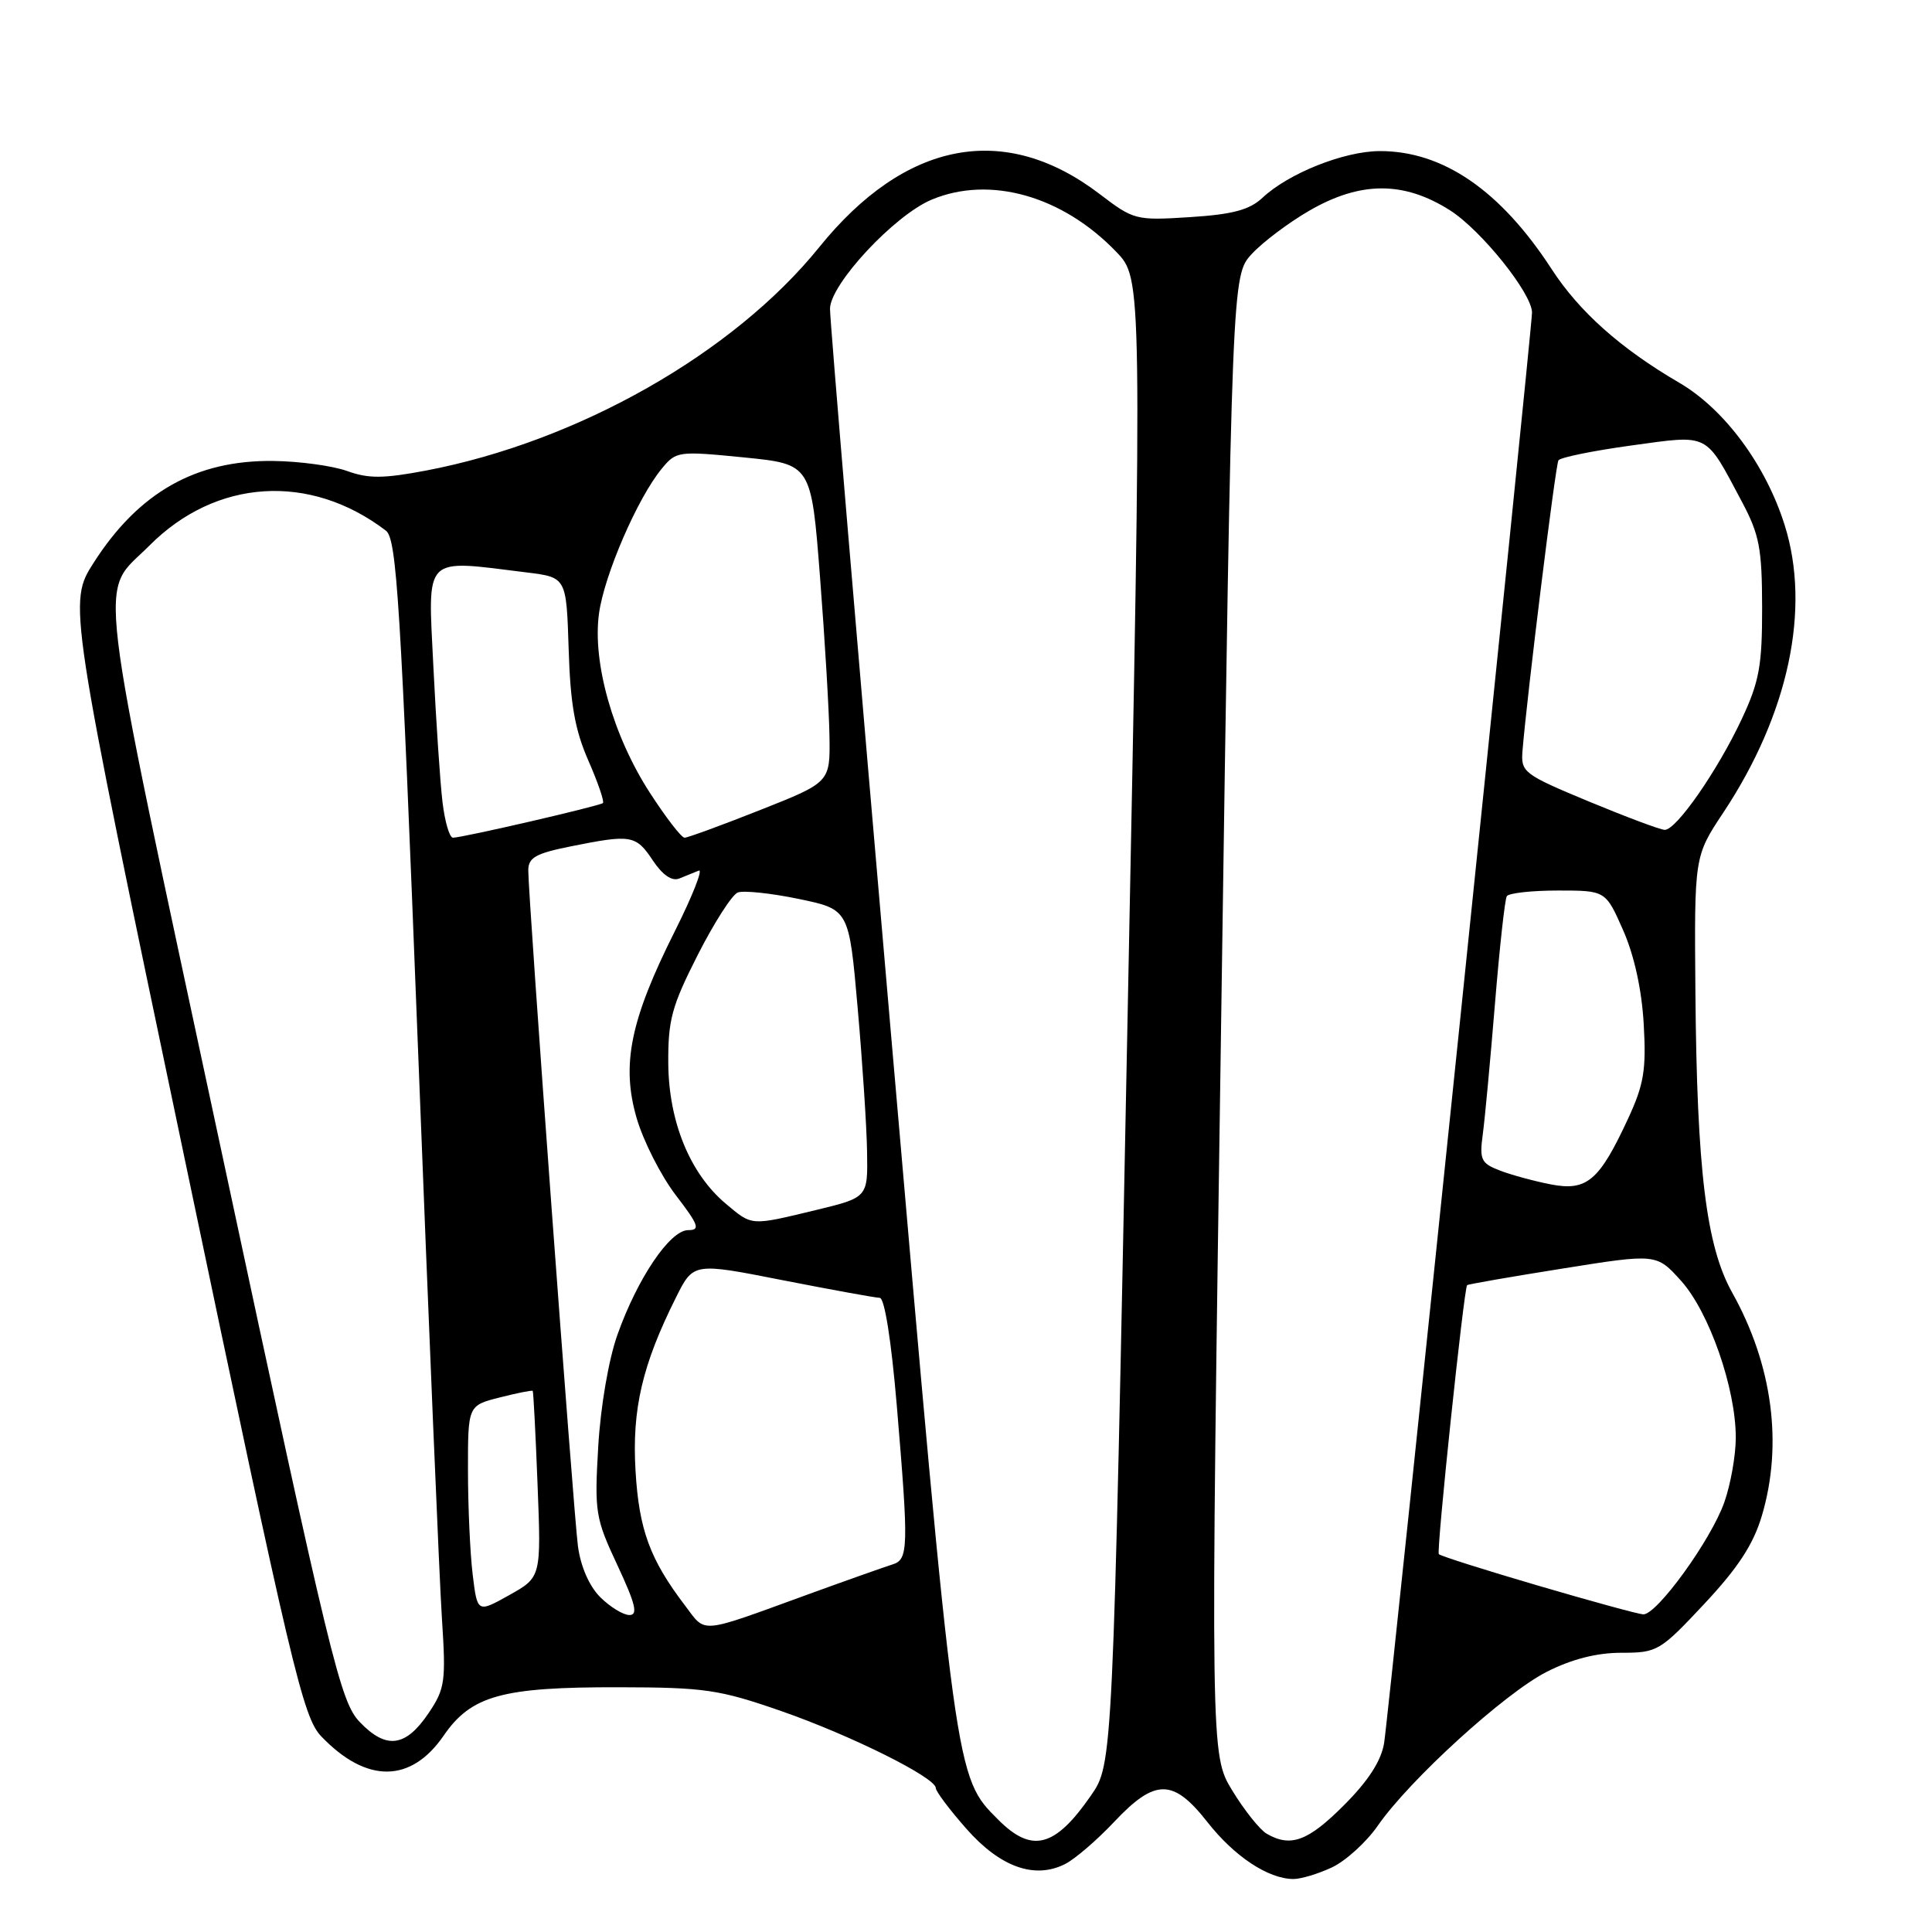 <?xml version="1.0" encoding="UTF-8" standalone="no"?>
<!DOCTYPE svg PUBLIC "-//W3C//DTD SVG 1.1//EN" "http://www.w3.org/Graphics/SVG/1.1/DTD/svg11.dtd" >
<svg xmlns="http://www.w3.org/2000/svg" xmlns:xlink="http://www.w3.org/1999/xlink" version="1.1" viewBox="0 0 256 256">
 <g >
 <path fill="currentColor"
d=" M 176.51 247.43 C 178.34 246.56 181.06 244.08 182.56 241.92 C 186.77 235.84 199.39 224.35 204.94 221.53 C 208.27 219.84 211.57 219.00 214.85 219.00 C 219.61 219.00 219.96 218.79 225.84 212.51 C 230.31 207.73 232.33 204.64 233.46 200.83 C 236.27 191.37 234.86 180.81 229.52 171.27 C 226.08 165.11 224.85 155.06 224.65 131.49 C 224.50 113.47 224.50 113.47 228.35 107.67 C 236.99 94.64 239.97 80.68 236.48 69.59 C 233.97 61.60 228.50 54.21 222.50 50.71 C 214.75 46.19 209.26 41.30 205.60 35.66 C 198.82 25.22 191.17 19.98 182.78 20.02 C 178.06 20.05 170.73 22.97 167.28 26.21 C 165.57 27.81 163.34 28.41 157.69 28.77 C 150.50 29.23 150.23 29.16 145.71 25.71 C 133.13 16.11 119.97 18.61 108.53 32.78 C 97.18 46.82 76.60 58.51 56.46 62.35 C 50.81 63.42 48.83 63.44 45.99 62.41 C 44.07 61.72 39.67 61.12 36.22 61.08 C 25.95 60.95 18.38 65.24 12.42 74.55 C 9.02 79.87 9.02 79.87 24.48 153.59 C 38.70 221.47 40.14 227.54 42.58 230.09 C 48.56 236.33 54.44 236.29 58.78 229.99 C 62.45 224.66 66.50 223.54 82.00 223.57 C 93.39 223.59 95.30 223.87 103.50 226.72 C 112.75 229.94 124.00 235.54 124.00 236.93 C 124.00 237.37 125.82 239.79 128.05 242.32 C 132.53 247.41 137.10 249.04 141.14 246.99 C 142.44 246.33 145.36 243.82 147.64 241.40 C 153.07 235.64 155.45 235.65 160.00 241.45 C 163.56 245.98 168.01 248.94 171.35 248.98 C 172.37 248.99 174.69 248.29 176.51 247.43 Z  M 132.29 241.14 C 126.54 235.39 126.66 236.26 118.06 137.00 C 113.60 85.57 109.96 42.33 109.98 40.91 C 110.01 37.65 118.52 28.51 123.46 26.45 C 131.17 23.23 140.79 25.95 147.92 33.38 C 151.34 36.94 151.34 36.94 149.40 135.34 C 147.46 233.73 147.46 233.73 144.55 237.93 C 139.79 244.80 136.75 245.60 132.29 241.14 Z  M 167.83 242.97 C 166.92 242.43 164.87 239.86 163.28 237.25 C 160.39 232.50 160.39 232.50 161.82 134.50 C 163.24 36.50 163.24 36.50 165.87 33.65 C 167.32 32.08 170.75 29.50 173.50 27.91 C 180.26 24.00 186.01 23.98 192.12 27.86 C 196.26 30.49 203.00 38.88 203.00 41.42 C 203.01 43.47 183.98 227.51 183.40 230.98 C 183.01 233.34 181.29 236.00 178.05 239.23 C 173.31 243.98 171.01 244.82 167.83 242.97 Z  M 47.68 228.19 C 45.10 225.49 43.87 220.44 29.42 152.90 C 12.31 72.94 13.05 79.08 19.78 72.31 C 28.60 63.43 41.05 62.63 51.13 70.31 C 52.57 71.40 53.08 79.70 55.37 138.52 C 56.80 175.36 58.23 209.55 58.56 214.50 C 59.10 222.82 58.97 223.76 56.79 227.00 C 53.75 231.51 51.18 231.84 47.68 228.19 Z  M 90.79 212.77 C 86.12 206.64 84.67 202.70 84.21 194.87 C 83.73 186.73 85.10 180.85 89.58 171.90 C 91.88 167.30 91.88 167.30 103.69 169.63 C 110.19 170.90 115.98 171.96 116.57 171.97 C 117.21 171.99 118.10 177.61 118.83 186.25 C 120.42 205.16 120.38 206.65 118.25 207.30 C 117.29 207.60 112.22 209.39 107.00 211.29 C 92.49 216.57 93.59 216.47 90.79 212.77 Z  M 62.63 208.61 C 62.29 205.80 62.01 199.62 62.01 194.87 C 62.00 186.24 62.00 186.24 66.22 185.17 C 68.54 184.58 70.51 184.19 70.59 184.30 C 70.68 184.41 70.97 190.01 71.23 196.74 C 71.71 208.99 71.71 208.99 67.48 211.36 C 63.25 213.72 63.25 213.72 62.63 208.61 Z  M 79.53 211.63 C 78.07 210.16 76.94 207.57 76.58 204.88 C 75.98 200.32 70.00 118.96 70.00 115.34 C 70.00 113.63 70.98 113.08 75.67 112.14 C 83.64 110.54 84.26 110.64 86.50 114.01 C 87.79 115.94 89.03 116.80 90.00 116.41 C 90.83 116.08 91.99 115.61 92.59 115.36 C 93.18 115.11 91.76 118.72 89.43 123.37 C 83.52 135.14 82.30 141.08 84.36 148.16 C 85.24 151.18 87.56 155.76 89.52 158.33 C 92.60 162.35 92.83 163.00 91.18 163.00 C 88.78 163.00 84.47 169.37 81.81 176.87 C 80.65 180.13 79.58 186.36 79.27 191.67 C 78.76 200.37 78.89 201.17 81.82 207.42 C 84.21 212.55 84.57 214.00 83.40 214.00 C 82.58 214.00 80.84 212.93 79.53 211.63 Z  M 203.76 210.09 C 196.76 208.04 190.86 206.17 190.65 205.93 C 190.31 205.54 193.97 170.77 194.40 170.29 C 194.50 170.17 200.19 169.18 207.05 168.09 C 219.50 166.10 219.50 166.10 222.77 169.74 C 226.48 173.87 230.00 183.96 230.00 190.48 C 230.00 192.83 229.32 196.69 228.48 199.06 C 226.71 204.09 219.49 214.04 217.72 213.91 C 217.05 213.87 210.77 212.15 203.76 210.09 Z  M 96.15 159.48 C 91.42 155.49 88.62 148.65 88.55 140.94 C 88.51 135.16 89.00 133.34 92.44 126.56 C 94.61 122.29 97.00 118.55 97.76 118.26 C 98.52 117.97 102.15 118.35 105.82 119.11 C 112.50 120.50 112.50 120.50 113.64 133.50 C 114.27 140.65 114.84 149.24 114.89 152.59 C 115.00 158.67 115.00 158.67 108.11 160.34 C 99.38 162.44 99.71 162.47 96.15 159.48 Z  M 205.50 156.94 C 203.30 156.51 200.26 155.69 198.74 155.10 C 196.24 154.14 196.02 153.67 196.48 150.27 C 196.76 148.20 197.48 140.43 198.09 133.00 C 198.70 125.58 199.40 119.16 199.66 118.75 C 199.91 118.34 202.96 118.00 206.44 118.00 C 212.75 118.00 212.75 118.00 215.07 123.25 C 216.54 126.58 217.54 131.12 217.80 135.68 C 218.15 141.74 217.83 143.68 215.75 148.18 C 211.92 156.46 210.28 157.86 205.50 156.94 Z  M 58.63 106.25 C 58.32 103.64 57.78 95.54 57.42 88.25 C 56.70 73.40 55.96 74.14 69.78 75.85 C 75.05 76.50 75.05 76.50 75.35 86.00 C 75.57 93.28 76.18 96.73 77.96 100.78 C 79.23 103.68 80.10 106.22 79.89 106.41 C 79.44 106.80 61.28 111.00 60.02 111.00 C 59.56 111.00 58.94 108.86 58.63 106.25 Z  M 86.10 105.03 C 81.23 97.50 78.48 87.80 79.37 81.30 C 80.07 76.18 84.48 65.99 87.68 62.11 C 89.59 59.78 89.86 59.75 98.57 60.61 C 107.50 61.50 107.50 61.50 108.66 76.50 C 109.30 84.75 109.86 94.24 109.91 97.58 C 110.00 103.66 110.00 103.66 100.73 107.33 C 95.63 109.35 91.12 111.00 90.71 111.00 C 90.29 111.00 88.22 108.31 86.10 105.03 Z  M 210.50 106.19 C 201.86 102.59 201.51 102.32 201.74 99.47 C 202.35 92.04 206.11 61.63 206.50 61.00 C 206.74 60.61 211.08 59.73 216.15 59.03 C 226.63 57.60 225.88 57.22 230.82 66.50 C 233.13 70.84 233.48 72.68 233.49 80.50 C 233.50 88.21 233.11 90.33 230.79 95.28 C 227.58 102.13 222.10 110.01 220.58 109.96 C 219.99 109.95 215.45 108.24 210.50 106.19 Z "/>
</g>
</svg>